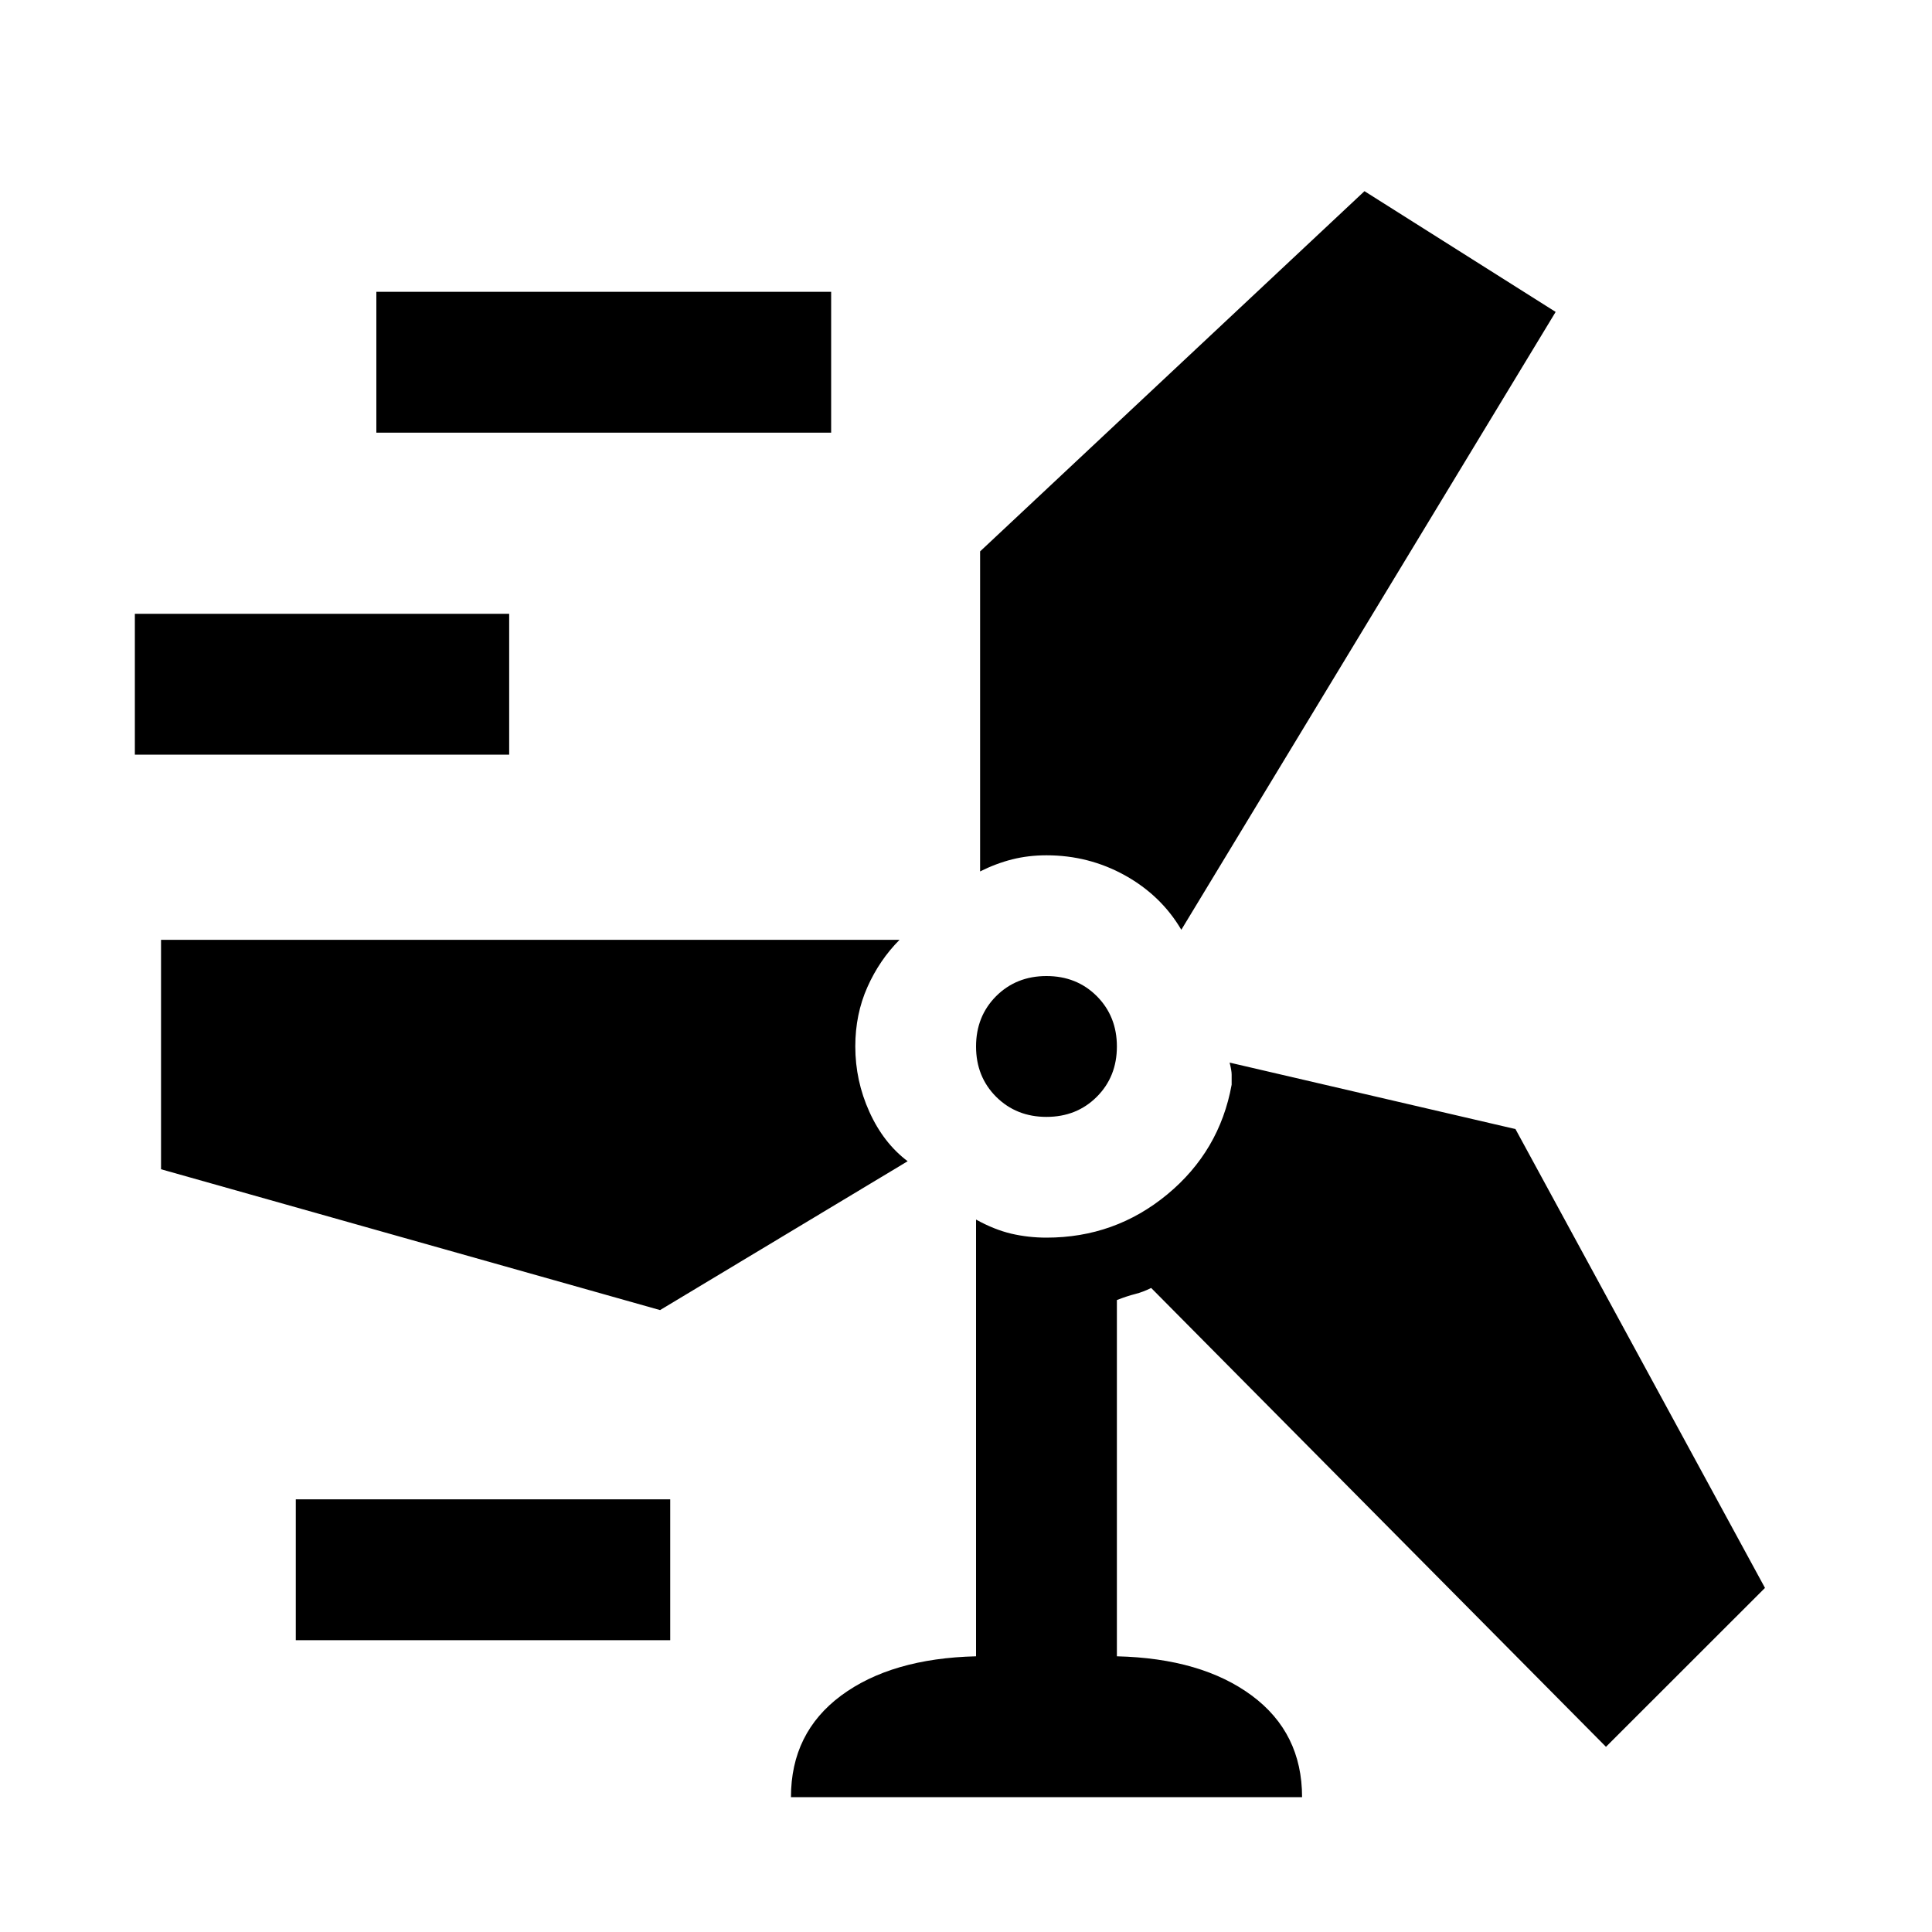 <svg xmlns="http://www.w3.org/2000/svg" height="20" width="20"><path d="M8.188 18.604q0-.666.52-1.052.521-.385 1.396-.406v-4.521q.188.104.365.146.177.041.364.041.709 0 1.25-.447.542-.448.667-1.136v-.104q0-.042-.021-.125l2.959.688 2.583 4.75-1.646 1.645-4.708-4.75q-.084.042-.167.063-.083.021-.188.062v3.688q.876.021 1.396.406.521.386.521 1.052Zm-5.126-1.625v-1.458h3.876v1.458Zm6.334-4.958-2.563 1.541-5.166-1.458V9.729h7.645q-.208.209-.333.49-.125.281-.125.614 0 .355.146.677.146.323.396.511Zm1.437-.459q-.312 0-.521-.208-.208-.208-.208-.521 0-.312.208-.521.209-.208.521-.208.313 0 .521.208.208.209.208.521 0 .313-.208.521-.208.208-.521.208Zm1.396-1.937q-.208-.354-.583-.563-.375-.208-.813-.208-.187 0-.354.042-.167.042-.333.125V5.708l3.979-3.729 1.979 1.25ZM1.396 7.812V6.354h3.875v1.458Zm2.5-3.333V3.021h4.708v1.458Z"/></svg>